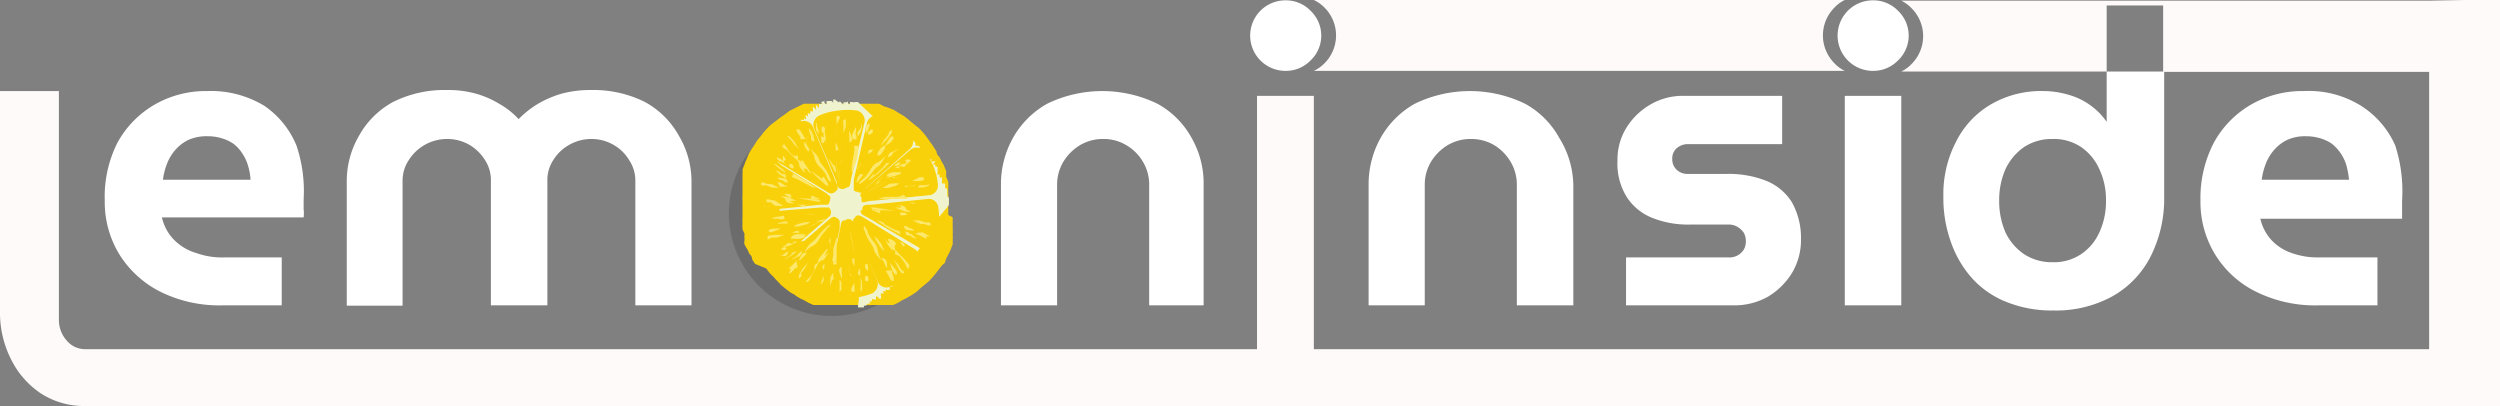<svg id="Layer_1" data-name="Layer 1" xmlns="http://www.w3.org/2000/svg" viewBox="0 0 73.03 11.86"><rect x="0" y="0" width="73.03" height="11.86" fill="#808080" stroke="none"/><defs><style>.cls-1{fill:#fff;}.cls-2{fill:snow;}.cls-3{fill:#231f20;opacity:0.2;}.cls-4{fill:#f9d10a;}.cls-4,.cls-5{fill-rule:evenodd;}.cls-5{fill:#f0f4ce;}.cls-6{fill:#fce86c;}</style></defs><path class="cls-1" d="M65.6,83.27a2.61,2.61,0,0,0-.94-1.16A3,3,0,0,0,63,81.68a3,3,0,0,0-1.55.4,2.88,2.88,0,0,0-1.08,1.11A3.51,3.51,0,0,0,60,84.88a2.94,2.94,0,0,0,.42,1.56,3,3,0,0,0,1.2,1.1,3.88,3.88,0,0,0,1.82.4h1.73v-1.4h-1.7a2.2,2.2,0,0,1-.8-.13A1.49,1.49,0,0,1,62,86a1.36,1.36,0,0,1-.33-.63h4.14a1.07,1.07,0,0,0,0-.24c0-.11,0-.21,0-.29A4.16,4.16,0,0,0,65.6,83.27Zm-3.9,1a1.91,1.91,0,0,1,.12-.47,1.33,1.33,0,0,1,.25-.41,1.17,1.17,0,0,1,.39-.29A1.29,1.29,0,0,1,63,83a1.37,1.37,0,0,1,.42.06,1.19,1.19,0,0,1,.34.16,1.07,1.07,0,0,1,.25.27,1.27,1.27,0,0,1,.17.35,1.93,1.93,0,0,1,.08.43Z" transform="translate(-56.94 -79.02)"/><path class="cls-1" d="M76.78,83a2.5,2.5,0,0,0-1-1,3.35,3.35,0,0,0-1.58-.35,3.2,3.2,0,0,0-.83.1,3,3,0,0,0-.71.3,2.76,2.76,0,0,0-.57.45h0a2.31,2.31,0,0,0-.57-.45,2.74,2.74,0,0,0-.7-.3,3,3,0,0,0-.82-.1,3.35,3.35,0,0,0-1.58.35,2.5,2.5,0,0,0-1,1,2.61,2.61,0,0,0-.35,1.32v3.63H68.7V84.31a1.07,1.07,0,0,1,.18-.61A1.32,1.32,0,0,1,70,83.08a1.29,1.29,0,0,1,.65.17,1.32,1.32,0,0,1,.46.45,1.06,1.06,0,0,1,.17.61v3.63h1.65V84.31a1.06,1.06,0,0,1,.17-.61,1.27,1.27,0,0,1,.47-.45,1.3,1.3,0,0,1,.64-.17,1.29,1.29,0,0,1,.65.17,1.24,1.24,0,0,1,.46.45,1.07,1.07,0,0,1,.18.61v3.63h1.64V84.31A2.61,2.61,0,0,0,76.78,83Z" transform="translate(-56.94 -79.02)"/><path class="cls-1" d="M91.75,83.05a2.52,2.52,0,0,0-1-1,3.69,3.69,0,0,0-3.22,0,2.61,2.61,0,0,0-1,1,2.77,2.77,0,0,0-.35,1.38v3.51h1.64V84.43a1.3,1.3,0,0,1,.18-.68,1.44,1.44,0,0,1,.49-.49,1.3,1.3,0,0,1,.68-.18,1.27,1.27,0,0,1,.67.18,1.35,1.35,0,0,1,.49.49,1.3,1.3,0,0,1,.18.68v3.51H92.1V84.43A2.67,2.67,0,0,0,91.75,83.05Z" transform="translate(-56.94 -79.02)"/><path class="cls-1" d="M95.22,79.33a1,1,0,0,0-.73-.3,1,1,0,0,0,0,2.06,1,1,0,0,0,.73-.3,1,1,0,0,0,0-1.46Z" transform="translate(-56.94 -79.02)"/><path class="cls-1" d="M102.49,83.05a2.52,2.52,0,0,0-1-1,3.69,3.69,0,0,0-3.22,0,2.61,2.61,0,0,0-1,1,2.77,2.77,0,0,0-.35,1.38v3.51h1.64V84.43a1.3,1.3,0,0,1,.18-.68,1.44,1.44,0,0,1,.49-.49,1.3,1.3,0,0,1,.68-.18,1.33,1.33,0,0,1,.68.18,1.41,1.41,0,0,1,.48.49,1.3,1.3,0,0,1,.18.68v3.51h1.65V84.43A2.68,2.68,0,0,0,102.49,83.05Z" transform="translate(-56.94 -79.02)"/><path class="cls-1" d="M109.28,84.92a1.58,1.58,0,0,0-.75-.62,3,3,0,0,0-1.14-.2h-1.15a.45.45,0,0,1-.32-.12.42.42,0,0,1-.13-.32.39.39,0,0,1,.13-.31.49.49,0,0,1,.32-.12H109V81.82h-2.86a1.88,1.88,0,0,0-1,.26,2,2,0,0,0-.7.69,1.76,1.76,0,0,0-.25.94,1.84,1.84,0,0,0,.28,1.08,1.58,1.58,0,0,0,.75.6,2.8,2.8,0,0,0,1.07.19h1.15a.48.48,0,0,1,.26.07.58.58,0,0,1,.18.17.51.51,0,0,1,.06.25.48.48,0,0,1-.06.24.49.49,0,0,1-.44.23h-3v1.4h3.14a2,2,0,0,0,1-.25,2.07,2.07,0,0,0,.71-.7,1.88,1.88,0,0,0,.26-1A2.11,2.11,0,0,0,109.28,84.92Z" transform="translate(-56.94 -79.02)"/><path class="cls-1" d="M110.83,81.82v6.12h1.65V81.82Zm1.55-2.49a1,1,0,0,0-.73-.3,1,1,0,0,0,0,2.06,1,1,0,0,0,.73-.3,1,1,0,0,0,0-1.46Z" transform="translate(-56.94 -79.02)"/><path class="cls-1" d="M118.48,81.11v1.47h0a1.94,1.94,0,0,0-.47-.48,2,2,0,0,0-.64-.31,2.6,2.6,0,0,0-.74-.11,2.91,2.91,0,0,0-1.55.4,2.61,2.61,0,0,0-1,1.08,3.31,3.31,0,0,0-.37,1.6,3.79,3.79,0,0,0,.22,1.33,3.12,3.12,0,0,0,.62,1.06,2.67,2.67,0,0,0,1,.69,3.57,3.57,0,0,0,1.38.25,3.43,3.43,0,0,0,1.71-.41,2.78,2.78,0,0,0,1.12-1.16,3.75,3.75,0,0,0,.4-1.76V81.11Zm-.21,4.69a1.51,1.51,0,0,1-.53.64,1.43,1.43,0,0,1-.84.24,1.48,1.48,0,0,1-.84-.24,1.61,1.61,0,0,1-.54-.64,2.29,2.29,0,0,1-.18-.92,2.24,2.24,0,0,1,.18-.91,1.64,1.64,0,0,1,.54-.65,1.48,1.48,0,0,1,.84-.24,1.43,1.43,0,0,1,.84.24,1.54,1.54,0,0,1,.53.65,2.09,2.09,0,0,1,.19.91A2.13,2.13,0,0,1,118.27,85.8Z" transform="translate(-56.94 -79.02)"/><path class="cls-1" d="M126.91,83.27a2.63,2.63,0,0,0-1-1.16,2.89,2.89,0,0,0-1.67-.43,3,3,0,0,0-1.55.4,2.88,2.88,0,0,0-1.08,1.11,3.51,3.51,0,0,0-.39,1.69,2.94,2.94,0,0,0,.42,1.56,2.91,2.91,0,0,0,1.2,1.1,3.88,3.88,0,0,0,1.82.4h1.73v-1.4h-1.71a2.28,2.28,0,0,1-.8-.13,1.45,1.45,0,0,1-.58-.37,1.36,1.36,0,0,1-.33-.63h4.14s0-.14,0-.24,0-.21,0-.29A4.35,4.35,0,0,0,126.91,83.27Zm-3.9,1a1.91,1.91,0,0,1,.12-.47,1.33,1.33,0,0,1,.25-.41,1.17,1.17,0,0,1,.39-.29,1.25,1.25,0,0,1,.53-.1,1.42,1.42,0,0,1,.42.06,1.19,1.19,0,0,1,.34.16,1.29,1.29,0,0,1,.25.27,1.27,1.27,0,0,1,.17.35,2.74,2.74,0,0,1,.08.43Z" transform="translate(-56.94 -79.02)"/><path class="cls-2" d="M130,79V90.88H59.44a2.31,2.31,0,0,1-1.31-.37,2.55,2.55,0,0,1-.87-1,3,3,0,0,1-.32-1.38V81.68h1.72v6.68a.91.91,0,0,0,.23.61.7.7,0,0,0,.55.25H93.66v-7.4h1.66v7.4H127.9v-8.1h-7.77V79.18h-1.65v1.93h-6a1.08,1.08,0,0,0,.31-.23,1.15,1.15,0,0,0,0-1.61,1.08,1.08,0,0,0-.31-.23H127.9v0Z" transform="translate(-56.94 -79.02)"/><path class="cls-3" d="M84.23,85.34a3,3,0,1,1-3-3.09A3.06,3.06,0,0,1,84.23,85.34Z" transform="translate(-56.94 -79.02)"/><path class="cls-4" d="M84.77,85.39l0,.16,0,.16a.88.88,0,0,1,0,.15.88.88,0,0,1,0,.15l0,.15-.06.15a1,1,0,0,1-.07.15s-.05.09-.07.14,0,.09-.08.14a1.27,1.27,0,0,0-.1.12,1.47,1.47,0,0,0-.1.13l-.1.12-.11.12-.12.1-.12.1-.12.11-.13.09-.14.08a.61.61,0,0,1-.14.07l-.13.08-.15.07-.15,0-.15,0-.16,0-.15,0a.86.86,0,0,1-.16,0l-.16,0h-.32l-.15,0-.16,0-.16,0-.16,0-.15,0-.15,0-.15,0-.15-.07-.14-.08a.61.61,0,0,1-.14-.07.6.6,0,0,1-.13-.09.64.64,0,0,1-.14-.08l-.13-.1-.12-.1-.11-.12a1.31,1.31,0,0,1-.11-.12s-.08-.07-.11-.11l-.1-.13L79,86.73a1.1,1.1,0,0,1-.09-.14s0-.1-.07-.14l-.07-.15s-.06-.09-.08-.14,0-.1,0-.15a.75.75,0,0,1,0-.16.84.84,0,0,1-.06-.14,1,1,0,0,1,0-.17.8.8,0,0,1,0-.15,1887505691461.87,1887505691461.87,0,0,1,0-.32s0-.11,0-.16a.88.88,0,0,1,0-.16s0-.11,0-.16,0-.11,0-.16l0-.16s0-.1,0-.15a.88.88,0,0,0,0-.15l.06-.15a.94.94,0,0,1,.06-.15l.06-.15.08-.14s.06-.08.09-.13l.08-.13.1-.12.1-.13.11-.12a1.31,1.31,0,0,1,.12-.11l.12-.09.13-.1.13-.09.13-.1.14-.07.14-.07.14-.07.16,0,.15,0,.15,0,.16,0,.15,0,.16,0h.48l.16,0,.16,0,.15,0,.16,0,.15,0a.91.91,0,0,1,.14.07l.15.05a1.56,1.56,0,0,0,.15.06l.14.09.14.08.12.09.13.11.12.1a.58.58,0,0,1,.12.1l.11.12.1.13.09.13a1,1,0,0,1,.09.13l.09.14s0,.09.07.14a.61.61,0,0,1,.07.14s.06.09.08.14l.06.15,0,.16.06.15a.78.78,0,0,1,0,.16s0,.1,0,.15a2.57,2.57,0,0,1,0,.32v.16c0,.06,0,.11,0,.16S84.78,85.34,84.77,85.39Z" transform="translate(-56.94 -79.02)"/><path class="cls-5" d="M84.66,85s0-.08,0-.08,0,0,0,0,0-.12,0-.12,0,0,0,0,0,0,0,0a.12.12,0,0,1-.05-.08s0,0,0-.06,0,0,0,0,0,0,0,0,0,0,0-.08-.08-.06-.06-.07,0,0,0,0,0-.13,0-.13,0,0,0,0,0,0,0,0-.08,0-.09,0,0-.08,0-.09,0,0,0,0,0-.1,0-.1-.06.06-.07,0,0-.06,0-.07,0,0-.06,0,0,0,0-.05,0,0,0-.06,0-.05,0-.06,0,0,0-.06,0,0,0,0,0,0-.06,0a.08.08,0,0,1,0-.07.08.08,0,0,1-.08,0s.07-.07.08-.08-.1,0-.12,0a.1.1,0,0,1,0-.08.05.05,0,0,1-.07,0s0,0,0,0,0,0,0,0-.09,0-.08,0,0-.06,0-.09-.06,0-.05,0,0,0,0,0,0,0,0,0-.06,0-.08,0,0-.1,0-.11a0,0,0,0,1-.06,0s0,0,0-.06,0,0,0-.06-.08-.07-.06-.08,0,.06-.07,0,0,0,0,0,0-.06,0-.07-.07-.05-.06-.06,0,0,0,0-.07,0-.06,0,0-.08,0-.1-.09,0-.08,0,0,0,0,0,0,0,0,0,0-.08,0-.1-.07,0-.06,0,0,0,0,0-.05,0,0,0,0,0-.06,0,0-.06,0-.07,0,.08-.07.07,0,0,0,0,0-.06-.05-.07,0,0,0,0-.07.06-.1,0,0-.08,0-.09,0,0,0,0,0,0,0,0-.06,0-.09,0,0-.11,0-.13,0,.11-.06.1,0,0,0,0h-.06s-.06,0-.06,0,0,0-.07,0,0-.05,0-.06,0,0-.05,0S82,82,82,82s0,0,0,0l-.07,0s0,0,0,0,0,0,0,0a.15.15,0,0,1-.1,0s-.06,0-.06,0,0,.07,0,.07-.06,0-.06-.06,0,0-.07,0,0,0,0,0,0,0-.06,0a.05.05,0,0,1,0,0s0,.06,0,.07-.09-.08-.1-.1,0,0,0,0-.07.06-.07,0,0,0,0,0a.1.1,0,0,1-.07-.05s0,0-.06,0,0,0,0,0,0,.12,0,.12,0-.07-.06-.08,0,0,0,0,0,0-.06,0a0,0,0,0,1,0,0s-.06,0-.07,0,0,.08,0,.09-.07,0-.07-.07,0,0-.06,0,0,.08,0,.07,0,0,0,0-.08,0-.09,0,0,.11,0,.12-.08-.09-.09-.1,0,.11,0,.13-.08-.06-.09-.08,0,.13,0,.14-.07,0-.08,0,0,0,0,.05-.06,0-.07,0,0,0,0,.07,0,0-.05,0,0,.06,0,.07,0,.07-.06,0a0,0,0,0,1,0,.06s-.08,0-.09,0,0,.09,0,.11,0,0-.06,0,0,0,0,0,.06,0,.06,0-.06,0-.07,0,0,0-.06,0,0,.06,0,.08-.08.06-.09,0,0,0,0,0,0,.09-.05.08,0,0,0,0-.07,0-.08,0,0,0,0,0,0,.06,0,0,0,0,0,.06,0,0,0,0,0,0,0,0,0,.07,0,.06,0,0,0,0,0,.06-.06.05.06,0,0,.07a.12.12,0,0,1-.1,0s0,0,0,.06,0,.08-.05.07,0,0,0,0,0,.12,0,.11,0,0,0,0,0,0,0,0a.17.17,0,0,1,0,.12.22.22,0,0,1-.1,0s.06,0,.06.06,0,0,0,0a.08.08,0,0,1,0,.08s-.06,0-.08,0,0,.06,0,.08,0,.13,0,.13,0,0,0,0a.07.07,0,0,1,0,0s0,0,0,.06,0,.06,0,0,.09,0,.08.07-.08,0-.09,0,.09.05.08.08-.08,0-.09,0a.15.15,0,0,1,0,.09s0,0-.06,0,0,.07,0,.1,0,0,0,0,0,0,0,.08,0,.07,0,.07,0,0,0,0,0,0,0,0a.16.16,0,0,1,.08.1s-.06,0-.08,0,.08.06.09.09-.06,0-.08,0,0,.06,0,.09,0,.08,0,.09,0,0,0,0,0,.11,0,.11.07,0,.07,0,0,0-.06,0,.1,0,.1.07-.08,0-.1,0,.08,0,.08,0,0,0,0,.07a.05.05,0,0,1,0,0,.24.24,0,0,1,0,.13s0,0,0,0,.11,0,.09,0-.07,0-.06.07,0,.06,0,.07,0,0,0,0,0,.06,0,.07.06,0,.08,0,0,0,0,.06,0,0,0,.07.06,0,0,0,.07,0,.08,0,0,.08-.06.08.08,0,.09,0-.06.07-.07.07.09,0,.11,0a0,0,0,0,1,0,0,.14.14,0,0,1,.1,0s-.05.06-.05.09.09,0,.1,0,0,.1,0,.11,0,0,.07,0a.15.15,0,0,1,0,.13s0,0,0,0,.06,0,0,0,.08,0,.1,0,0,.08,0,.09.09,0,.1,0,0,.12,0,.13.06-.06.09,0,0,0,0,.07.1,0,.12,0,0,0,0,.06a.06.06,0,0,1,.07,0s0,.13,0,.14,0,0,0,0,.06-.06,0,0a.12.12,0,0,1,.1,0s0,.06,0,.07,0,0,.07,0,0,0,0,0,0,0,.06,0a.13.13,0,0,1,0,.11s0-.12.08-.11,0,0,0,0,0,0,.07.05a.15.15,0,0,1,0,.11s0,0,0,0,.06,0,.06,0,0-.12.06-.12,0,.07,0,.08a.09.09,0,0,1,.08,0s0,.07,0,.09,0,0,.07,0a.07.07,0,0,1,0,.07s0,0,.06,0,.12,0,.1,0,0-.05,0,0,0,.06,0,.07.06,0,.08,0,0,0,0,0,0,.07.06.07,0-.06,0,0a0,0,0,0,1,.05,0s.06.1.06.11,0-.11.06-.11,0,.11,0,.13,0,0,.06,0,.06,0,.06,0,0,0,.06,0,0,0,0,0h.06s0,0,0,0,0-.09.07-.09,0,.06,0,.07,0,0,.06,0,0,0,0,0a.05.05,0,0,1,0,0S82,88,82,88s0,0,0,0,.06,0,.06,0,0,0,.06,0,0,0,.06,0a.06.06,0,0,1,0-.05s.06,0,.06,0a.11.11,0,0,1,.06-.06h.05s0,0,0-.06a.06.06,0,0,1,.06,0s0,0,0-.06a.06.06,0,0,1,.07,0s0,0,.05,0,0,0,0,0,0-.08,0-.09.07,0,.08.06,0,0,0,0,0,0,0,0,0,0,.07,0,0,0,0,0,0,0,0-.06h0a.09.09,0,0,1,0-.09s0,0,.06,0,0,0,0-.05.06,0,.07,0h0s0,0,0-.05,0,0,.06,0h0l.06,0s0-.1,0-.09,0,0,0,0a.07.07,0,0,1,.08,0s0,0,0,0,0,0,0,0,0-.07,0-.09.06,0,.07,0,0-.09,0-.1.06-.06.07,0,0,0,0,0,.1,0,.11,0,0,0,0-.06,0,0,0,0,0,0,.07-.06.06,0,.07,0,0,0,0,0,0,0,0,0a.2.2,0,0,1,0-.11s.06,0,.07,0a.08.08,0,0,1,0-.09,0,0,0,0,1,.06,0s0,0,0,0,0-.06,0-.06,0,0,0-.06,0,0,0,0,.08,0,.1,0,0,0,0,0a.25.25,0,0,1,0-.09s.06-.09.08-.09,0,0,0,0,0,0,0,0,0,0,0-.08,0,0,0,0,0-.09,0-.11a.06.06,0,0,1,.06,0s-.06,0,0-.08.06-.05.08-.05-.07,0-.06-.07a.32.32,0,0,1,.09-.08s0,0,0,0,0-.06,0-.06-.06,0,0-.07.07,0,.09,0,0,0,0-.06,0,0,0,0,0,0,0-.06a.13.13,0,0,1,.06,0s-.07,0-.07-.06,0,0,.07,0-.11,0-.11-.06.07,0,.09,0S84.65,85.05,84.66,85Z" transform="translate(-56.94 -79.02)"/><path class="cls-4" d="M81.71,84.49c.06,0,.07-.12.09-.23l.4-1.68a.31.31,0,0,0-.22-.33,2.1,2.1,0,0,0-.56,0,1.88,1.88,0,0,0-.54.14.31.31,0,0,0-.17.36l.68,1.6c0,.1,0,.14.1.18S81.6,84.52,81.71,84.49Z" transform="translate(-56.94 -79.02)"/><path class="cls-6" d="M81.94,82.73l-.09.18a.24.24,0,0,0,0,.18s0,0,.08,0,0-.13,0-.19A.31.31,0,0,0,81.94,82.73Z" transform="translate(-56.94 -79.02)"/><path class="cls-6" d="M81,82.76a.62.62,0,0,0,0,.18s0,.11,0,.16.07,0,.06.05,0,.14,0,.14,0-.2,0-.25S81,82.76,81,82.76Z" transform="translate(-56.94 -79.02)"/><path class="cls-6" d="M81.52,83.3a.81.81,0,0,0,0,.16c0,.08,0,.17,0,.22a.75.75,0,0,0,0,.15.81.81,0,0,0,0-.16c0-.08,0-.24,0-.24Z" transform="translate(-56.94 -79.02)"/><path class="cls-6" d="M81.35,83.19a.19.19,0,0,0,0,.09s0,.08,0,.12.08,0,.08,0A.52.52,0,0,0,81.35,83.19Z" transform="translate(-56.94 -79.02)"/><path class="cls-6" d="M81.75,82.84a.32.32,0,0,0,0,.13s0,.12,0,.18.08,0,.08-.06A1,1,0,0,0,81.75,82.84Z" transform="translate(-56.94 -79.02)"/><path class="cls-6" d="M81.14,83.64l.06.14.12.24c0,.06.06,0,.05,0a1.89,1.89,0,0,1-.05-.23s0,.15,0,.1Z" transform="translate(-56.94 -79.02)"/><path class="cls-6" d="M81.35,83.59s.06.63.09.7,0,0,0,0S81.35,83.59,81.35,83.59Z" transform="translate(-56.94 -79.02)"/><path class="cls-6" d="M80.78,82.64a.35.35,0,0,0,0,.13c0,.07,0,.08.07.14s0,0,0-.06-.05-.15-.05-.17,0,0,0,0v-.07S80.77,82.6,80.78,82.64Z" transform="translate(-56.94 -79.02)"/><path class="cls-6" d="M81.89,83.28a.77.77,0,0,1,0,.2s-.06.32-.06.35,0-.1,0,0a.77.77,0,0,0,0,.26s.1-.3.12-.34a2.11,2.11,0,0,0,.06-.29s0-.22,0-.19A.22.22,0,0,1,81.89,83.28Z" transform="translate(-56.94 -79.02)"/><path class="cls-6" d="M82.11,82.63s0,.13-.09.21.06-.06,0,0S82,83,82,83s.08-.09.09-.15S82.15,82.64,82.11,82.63Z" transform="translate(-56.94 -79.02)"/><path class="cls-6" d="M81.58,82.53a.18.18,0,0,0,0,.11l0,.26a1.11,1.11,0,0,0,.07-.2s0-.15,0-.18S81.58,82.53,81.58,82.53Z" transform="translate(-56.94 -79.02)"/><path class="cls-6" d="M81.47,82.43s-.07-.06-.09,0,0,.08,0,.12,0,.15,0,.2a1.5,1.5,0,0,0,0,.22s0-.21,0-.28S81.5,82.46,81.47,82.43Z" transform="translate(-56.94 -79.02)"/><path class="cls-6" d="M80.93,83a.38.38,0,0,0,0,.08s0,.18.07.11S81,83,80.93,83Z" transform="translate(-56.94 -79.02)"/><path class="cls-6" d="M80.94,82.74s0,0,0,.09.09.08.1,0S81,82.68,80.94,82.74Z" transform="translate(-56.94 -79.02)"/><path class="cls-6" d="M81.45,84a.54.54,0,0,0,0,.14c0,.08,0,.17,0,.13a2.46,2.46,0,0,0,0-.28S81.45,84,81.45,84Z" transform="translate(-56.94 -79.02)"/><path class="cls-4" d="M81.31,85.35c-.06,0-.13.06-.21.13l-1.31,1.13a.3.3,0,0,0,0,.39,2,2,0,0,0,.42.37,2.11,2.11,0,0,0,.52.21.31.31,0,0,0,.35-.2l.39-1.68c0-.11,0-.14,0-.2S81.41,85.39,81.31,85.35Z" transform="translate(-56.94 -79.02)"/><path class="cls-4" d="M82,84.63c.1.05.15,0,.25-.13l1.29-1.15a.27.27,0,0,0,0-.37,2.17,2.17,0,0,0-.42-.38,1.89,1.89,0,0,0-.52-.2.29.29,0,0,0-.33.19l-.39,1.68c0,.13,0,.25,0,.29S81.89,84.6,82,84.63Z" transform="translate(-56.94 -79.02)"/><path class="cls-4" d="M81.16,85.08s-.14,0-.24,0l-1.72.14a.29.29,0,0,0-.24.31,2.06,2.06,0,0,0,.12.54,2.38,2.38,0,0,0,.3.48.32.32,0,0,0,.4,0l1.3-1.13c.08-.07.12-.09.13-.15S81.22,85.17,81.16,85.08Z" transform="translate(-56.94 -79.02)"/><path class="cls-4" d="M82.11,84.89c0,.09.14,0,.27,0l1.73-.17a.29.29,0,0,0,.23-.29,1.89,1.89,0,0,0-.13-.55,2,2,0,0,0-.3-.48.29.29,0,0,0-.38,0l-1.3,1.12c-.11.08-.19.17-.14.25S82.08,84.82,82.11,84.89Z" transform="translate(-56.94 -79.02)"/><path class="cls-4" d="M81.2,84.77s-.1-.1-.19-.15l-1.47-.91a.3.3,0,0,0-.38.11,1.89,1.89,0,0,0-.22.51,2,2,0,0,0,0,.56.32.32,0,0,0,.29.28L80.91,85c.12,0,.15,0,.2,0S81.19,84.88,81.2,84.77Z" transform="translate(-56.94 -79.02)"/><path class="cls-4" d="M82.08,85.18c0,.1.08.13.2.19l1.5.88a.28.28,0,0,0,.36-.09,2.21,2.21,0,0,0,.21-.52,1.81,1.81,0,0,0,0-.56.28.28,0,0,0-.29-.25L82.39,85c-.14,0-.26,0-.26.12S82.09,85.1,82.08,85.18Z" transform="translate(-56.94 -79.02)"/><path class="cls-4" d="M81.41,84.55s0-.14-.06-.24l-.67-1.6a.29.29,0,0,0-.36-.14,1.82,1.82,0,0,0-.48.29,2,2,0,0,0-.36.43.33.33,0,0,0,.08.4l1.47.89c.1.06.12.09.19.09S81.34,84.63,81.41,84.55Z" transform="translate(-56.94 -79.02)"/><path class="cls-4" d="M81.89,85.4c-.07.08,0,.15,0,.27l.7,1.6a.27.27,0,0,0,.34.13,1.82,1.82,0,0,0,.48-.29,1.78,1.78,0,0,0,.36-.43.29.29,0,0,0-.09-.37l-1.47-.91c-.11-.07-.22-.13-.28-.05S81.94,85.34,81.89,85.4Z" transform="translate(-56.94 -79.02)"/><path class="cls-4" d="M81.6,85.46c-.1,0-.09.12-.12.25l-.36,1.7a.27.27,0,0,0,.2.31,1.72,1.72,0,0,0,.56,0,2.06,2.06,0,0,0,.54-.13.31.31,0,0,0,.15-.36l-.66-1.59c0-.13-.11-.24-.2-.22S81.68,85.45,81.6,85.46Z" transform="translate(-56.94 -79.02)"/><path class="cls-6" d="M82.81,83.56a.72.72,0,0,1-.2.19.47.47,0,0,0-.24.22,1,1,0,0,1-.19.25c-.06.06-.2.18-.13.17s.19-.14.25-.19.2-.27.26-.3.12-.11.15-.15A1.88,1.88,0,0,0,82.81,83.56Z" transform="translate(-56.94 -79.02)"/><path class="cls-6" d="M83.18,83.37l-.18.09c-.06,0-.11.07-.12.13s0,0,.06,0,.07-.11.13-.14A.34.34,0,0,0,83.18,83.37Z" transform="translate(-56.94 -79.02)"/><path class="cls-6" d="M82.45,83.39s-.06,0-.07,0-.08,0-.08.09,0,0,.08,0A.85.85,0,0,0,82.45,83.39Z" transform="translate(-56.94 -79.02)"/><path class="cls-6" d="M82,83.62l0,.14A1.47,1.47,0,0,0,82,84c0,.06,0,.06,0,0s.07-.19.09-.21S82,84,82,83.9Z" transform="translate(-56.94 -79.02)"/><path class="cls-6" d="M82.31,82.63a.39.39,0,0,0-.08.09c0,.06,0,.09,0,.15s0,0,.05,0a1.15,1.15,0,0,0,.06-.17s0,.06,0,0a.21.21,0,0,0,0-.06S82.32,82.6,82.31,82.63Z" transform="translate(-56.94 -79.02)"/><path class="cls-6" d="M82.83,83.78a1.17,1.17,0,0,1-.12.15l-.25.24s.05-.09,0-.06a.77.77,0,0,0-.16.19l.28-.2.21-.19s.16-.15.12-.14A.13.13,0,0,1,82.83,83.78Z" transform="translate(-56.94 -79.02)"/><path class="cls-6" d="M83,83a.18.18,0,0,0-.08.07l-.13.22.17-.11s.1-.11.09-.15A0,0,0,0,0,83,83Z" transform="translate(-56.94 -79.02)"/><path class="cls-6" d="M83,82.86s0-.08-.07,0,0,.06-.05.1a.79.79,0,0,1-.12.15s-.08.16-.11.19l.19-.2S83,82.91,83,82.86Z" transform="translate(-56.94 -79.02)"/><path class="cls-6" d="M82.39,82.8s0,0-.07.06,0,.12.06.08S82.48,82.8,82.39,82.8Z" transform="translate(-56.94 -79.02)"/><path class="cls-6" d="M82.07,84.1l-.08.11c0,.06-.07.15,0,.13l.17-.22S82.07,84.1,82.07,84.1Z" transform="translate(-56.94 -79.02)"/><path class="cls-6" d="M82.69,83.33a.62.62,0,0,0-.08.1s-.09.14,0,.13.13-.15.17-.18,0-.16,0-.11Z" transform="translate(-56.94 -79.02)"/><path class="cls-6" d="M83.76,84.5c.07,0,.24,0,.31-.07s-.06,0-.06,0,.1,0,.09,0-.23,0-.23,0v0h-.07S83.74,84.51,83.76,84.5Z" transform="translate(-56.94 -79.02)"/><path class="cls-6" d="M83.52,83.76s-.12.06-.14.11-.11,0-.16,0,0,.06,0,.06h-.14a1.28,1.28,0,0,1,.21-.11Z" transform="translate(-56.94 -79.02)"/><path class="cls-6" d="M83.21,84.38a.69.69,0,0,0-.16,0c-.07,0-.15,0-.2.06a.46.46,0,0,0-.13.07l.16,0,.22-.06Z" transform="translate(-56.94 -79.02)"/><path class="cls-6" d="M83.25,84.19s-.06,0-.09,0-.09,0-.12,0,0,.07.06,0A.63.63,0,0,0,83.25,84.19Z" transform="translate(-56.94 -79.02)"/><path class="cls-6" d="M83.69,84.45a.26.26,0,0,0-.13,0s-.13,0-.17,0,0,.07.09,0A.82.82,0,0,0,83.69,84.45Z" transform="translate(-56.94 -79.02)"/><path class="cls-6" d="M82.77,84.14l-.1.1-.18.19s0,.06,0,0l.19-.12s-.14.06-.1,0Z" transform="translate(-56.94 -79.02)"/><path class="cls-6" d="M82.89,84.31s-.55.26-.6.31,0,0,0,0Z" transform="translate(-56.94 -79.02)"/><path class="cls-6" d="M83.34,84.71a.69.69,0,0,1-.18.06l-.34,0s.09,0,0,0a.92.92,0,0,0-.23.06H83s.23,0,.27,0,.22,0,.18,0Z" transform="translate(-56.94 -79.02)"/><path class="cls-6" d="M83.91,84.2a.24.24,0,0,0-.11,0l-.22.11h.2s.14,0,.16-.06A0,0,0,0,0,83.91,84.2Z" transform="translate(-56.94 -79.02)"/><path class="cls-6" d="M83.26,84.05s-.11,0-.15,0-.2,0-.25.08.15,0,.13,0a1.3,1.3,0,0,1-.17.08s-.06,0,.06,0l.23-.06S83.31,84.1,83.26,84.05Z" transform="translate(-56.94 -79.02)"/><path class="cls-6" d="M83.24,83.77h-.07s-.15.1-.08.1S83.27,83.8,83.24,83.77Z" transform="translate(-56.94 -79.02)"/><path class="cls-6" d="M83.52,83.68s0,0-.09,0,0,.11,0,.1S83.6,83.74,83.52,83.68Z" transform="translate(-56.94 -79.02)"/><path class="cls-6" d="M83.71,86a1.69,1.69,0,0,0-.14-.14c-.06,0-.1-.08-.16-.07s0,0,0,.07.12,0,.16.08A.43.43,0,0,0,83.71,86Z" transform="translate(-56.94 -79.02)"/><path class="cls-6" d="M83.68,85.84A2.71,2.71,0,0,1,84,86s0-.07,0-.07.09,0,.1,0-.2-.12-.2-.12l0,0s0,0-.06,0S83.66,85.84,83.68,85.84Z" transform="translate(-56.94 -79.02)"/><path class="cls-6" d="M83.44,85.29a.23.23,0,0,0-.07-.06s-.08,0-.12,0,0,.06,0,.08A.66.66,0,0,0,83.44,85.29Z" transform="translate(-56.94 -79.02)"/><path class="cls-6" d="M83.65,85.76a.23.23,0,0,0-.1-.07c-.06,0-.11-.07-.17-.07s0,.07,0,.1A1,1,0,0,0,83.65,85.76Z" transform="translate(-56.94 -79.02)"/><path class="cls-6" d="M83.07,85.18s-.59-.11-.66-.1,0,0,0,.06Z" transform="translate(-56.94 -79.02)"/><path class="cls-6" d="M84.07,84.9a.35.35,0,0,0-.11,0c-.06,0-.09,0-.15,0s0,0,0,0H84s0,0,0,0h.07S84.11,84.91,84.07,84.9Z" transform="translate(-56.94 -79.02)"/><path class="cls-6" d="M83.22,85.77a.69.69,0,0,1-.18-.06l-.3-.16s.1,0,.05,0a.62.62,0,0,0-.23-.09l.28.2.25.13s.19.11.16.07A.44.44,0,0,1,83.22,85.77Z" transform="translate(-56.94 -79.02)"/><path class="cls-6" d="M84.1,85.6s.07,0,0-.08a.22.22,0,0,0-.11,0l-.19-.06s-.17,0-.2,0l.24.11C83.93,85.53,84.06,85.63,84.1,85.6Z" transform="translate(-56.94 -79.02)"/><path class="cls-6" d="M83.53,85.18s-.11,0-.13-.08-.19-.09-.24-.08.14,0,.1.06a1,1,0,0,1-.18,0s-.07,0,0,0l.22.09S83.54,85.25,83.53,85.18Z" transform="translate(-56.94 -79.02)"/><path class="cls-6" d="M83.67,84.94l-.07,0s-.17,0-.12,0S83.67,85,83.67,84.94Z" transform="translate(-56.94 -79.02)"/><path class="cls-6" d="M82.66,85.16l-.13,0c-.07,0-.17,0-.13,0l.25.09S82.66,85.16,82.66,85.16Z" transform="translate(-56.94 -79.02)"/><path class="cls-6" d="M82.7,86.64a.74.74,0,0,1-.11-.26.52.52,0,0,0-.13-.3,1,1,0,0,1-.17-.26c0-.07-.11-.24-.12-.18s.07.23.1.31.19.27.19.34a.49.49,0,0,0,.1.19A1.31,1.31,0,0,0,82.7,86.64Z" transform="translate(-56.94 -79.02)"/><path class="cls-6" d="M82.82,86.94a2.49,2.49,0,0,1,.15.28s0-.07,0-.07,0,.09.06.08S83,87,83,87h0s0-.06,0-.07S82.8,86.92,82.82,86.94Z" transform="translate(-56.94 -79.02)"/><path class="cls-6" d="M83.51,86.79a.24.24,0,0,0-.07-.1s-.12-.15-.17-.19a2.22,2.22,0,0,1-.17-.18.2.2,0,0,0,0,.14s.08,0,.13.06l.12.15s0,0,0,0l.11.21Z" transform="translate(-56.94 -79.02)"/><path class="cls-6" d="M82.77,86.36a.53.53,0,0,0-.06-.15c0-.07-.09-.13-.11-.18a1.08,1.08,0,0,0-.11-.11,1.41,1.41,0,0,0,.06.15l.13.2Z" transform="translate(-56.94 -79.02)"/><path class="cls-6" d="M83,86.34s0-.06,0-.08,0-.09-.06-.11-.06,0,0,.08A.91.91,0,0,0,83,86.34Z" transform="translate(-56.94 -79.02)"/><path class="cls-6" d="M82.85,86.85a.31.31,0,0,0,0-.12s0-.12-.09-.16-.07,0,0,.1A.77.77,0,0,0,82.85,86.85Z" transform="translate(-56.94 -79.02)"/><path class="cls-6" d="M83.15,87a.27.27,0,0,0-.05-.11l-.16-.19a1.36,1.36,0,0,0,.06.2s.06.13.1.14S83.15,87,83.15,87Z" transform="translate(-56.94 -79.02)"/><path class="cls-6" d="M83.29,87s.08,0,.07,0,0-.06-.08-.09a1.12,1.12,0,0,1-.1-.16s-.12-.13-.14-.17l.13.25S83.25,87,83.29,87Z" transform="translate(-56.94 -79.02)"/><path class="cls-6" d="M83.1,86.32s-.06-.1,0-.15S83,86,82.91,86s.07.14,0,.12-.11-.12-.13-.13,0,0,0,0l.12.22S83.06,86.38,83.1,86.32Z" transform="translate(-56.94 -79.02)"/><path class="cls-6" d="M83.36,86.22l0-.07s-.13-.11-.11-.05S83.34,86.25,83.36,86.22Z" transform="translate(-56.94 -79.02)"/><path class="cls-6" d="M81.46,87.22a1.77,1.77,0,0,1,0,.32s.06-.05.06-.05,0,.11,0,.11,0-.24,0-.24l0,0s0,0,0-.07S81.46,87.19,81.46,87.22Z" transform="translate(-56.94 -79.02)"/><path class="cls-6" d="M82.12,87.48a.21.21,0,0,0,0-.12c0-.07,0-.19-.05-.25a2.35,2.35,0,0,1,0-.25A.21.21,0,0,0,82,87c0,.05.06.05.08.12a1.15,1.15,0,0,1,0,.19s0,0,0,0,0,.24,0,.24Z" transform="translate(-56.94 -79.02)"/><path class="cls-6" d="M81.9,86.8s0,0,0-.08,0-.09,0-.13-.07,0-.07,0A.45.45,0,0,0,81.9,86.8Z" transform="translate(-56.94 -79.02)"/><path class="cls-6" d="M81.53,87.16a.21.21,0,0,0,0-.13s0-.12,0-.18-.08,0-.08.07A1,1,0,0,0,81.53,87.16Z" transform="translate(-56.94 -79.02)"/><path class="cls-6" d="M81.89,86.42a5.8,5.8,0,0,0-.12-.68c0-.06,0,0,0,0S81.89,86.42,81.89,86.42Z" transform="translate(-56.94 -79.02)"/><path class="cls-6" d="M81.38,86.74a.69.69,0,0,1,0-.19s0-.31,0-.35,0,.11,0,0a.73.73,0,0,0,0-.25s-.08.3-.1.33a2.74,2.74,0,0,1,0,.28s0,.23,0,.19Z" transform="translate(-56.94 -79.02)"/><path class="cls-6" d="M81.2,87.38s0-.12.08-.21,0,.07,0,0,0-.15,0-.17-.08.09-.08.14S81.17,87.37,81.2,87.38Z" transform="translate(-56.94 -79.02)"/><path class="cls-6" d="M81.82,87.54s.06,0,.08,0,0-.07,0-.11a1.33,1.33,0,0,1,0-.2,1.65,1.65,0,0,1,0-.21,2.33,2.33,0,0,0,0,.27C81.83,87.36,81.78,87.51,81.82,87.54Z" transform="translate(-56.94 -79.02)"/><path class="cls-6" d="M82.3,86.92a.35.35,0,0,0,0-.07s0-.17-.07-.11S82.26,86.94,82.3,86.92Z" transform="translate(-56.94 -79.02)"/><path class="cls-6" d="M82.3,87.22a.09.09,0,0,0,0-.09c0-.06-.08-.08-.09,0S82.22,87.27,82.3,87.22Z" transform="translate(-56.94 -79.02)"/><path class="cls-6" d="M81.78,86v-.13c0-.08,0-.17,0-.13a2.62,2.62,0,0,0,0,.28S81.78,86,81.78,86Z" transform="translate(-56.94 -79.02)"/><path class="cls-6" d="M81.75,87a.42.42,0,0,0,0-.14c0-.06,0-.16,0-.13a2,2,0,0,0,0,.25c0,.05.07.14.06.08Z" transform="translate(-56.94 -79.02)"/><path class="cls-6" d="M80.43,86.42a.72.72,0,0,1,.2-.19.47.47,0,0,0,.24-.22,1,1,0,0,1,.19-.25c0-.06.19-.17.13-.17s-.19.14-.25.2-.2.26-.26.29-.12.12-.15.15A1.88,1.88,0,0,0,80.43,86.42Z" transform="translate(-56.94 -79.02)"/><path class="cls-6" d="M80.07,86.61l.17-.09c.06,0,.11-.07.12-.12s0-.05-.06,0-.07.1-.13.13A.28.28,0,0,0,80.07,86.61Z" transform="translate(-56.94 -79.02)"/><path class="cls-6" d="M80.19,86.63c0,.07-.17.18-.21.24h.07S80,86.94,80,87s.18-.16.18-.16v0a.22.22,0,0,0,.06,0S80.2,86.61,80.19,86.63Z" transform="translate(-56.94 -79.02)"/><path class="cls-6" d="M80.54,87.25a.34.34,0,0,0,.08-.1c0-.06.09-.16.11-.22l.12-.23a.17.17,0,0,0-.12.08s0,.07,0,.14l-.1.16s0,0,0,0l-.16.17Z" transform="translate(-56.94 -79.02)"/><path class="cls-6" d="M80.28,86.63a.25.25,0,0,0,.1-.08s.1-.08.11-.13,0,0-.1,0A.85.85,0,0,0,80.28,86.63Z" transform="translate(-56.94 -79.02)"/><path class="cls-6" d="M81.2,86.34l0-.14,0-.26c0-.06,0,0,0,0a.85.85,0,0,1-.09.22s.08-.13.08-.07S81.2,86.34,81.2,86.34Z" transform="translate(-56.94 -79.02)"/><path class="cls-6" d="M80.92,87.32a.39.39,0,0,0,.08-.09c0-.06,0-.09,0-.15s0,0,0,0a1.66,1.66,0,0,0-.06.16s0-.06,0,0l0,0S80.9,87.36,80.92,87.32Z" transform="translate(-56.94 -79.02)"/><path class="cls-6" d="M79.88,86.6a1.73,1.73,0,0,1,.19-.12s-.08,0,0,0a1.34,1.34,0,0,0,.14-.11s-.12,0-.15.07S79.86,86.56,79.88,86.6Z" transform="translate(-56.94 -79.02)"/><path class="cls-6" d="M80.27,87.11s0,.08.06,0,0-.06,0-.1l.12-.15s.09-.16.11-.18l-.18.19S80.26,87.07,80.27,87.11Z" transform="translate(-56.94 -79.02)"/><path class="cls-6" d="M80.85,86.7s.07-.08.12-.08.14-.16.16-.21-.1.11-.1.07a.83.83,0,0,1,.09-.16s0-.07-.05,0l-.16.19S80.78,86.69,80.85,86.7Z" transform="translate(-56.94 -79.02)"/><path class="cls-6" d="M81,86.93l0-.06s.07-.16,0-.12S81,86.92,81,86.93Z" transform="translate(-56.94 -79.02)"/><path class="cls-6" d="M79.48,85.41l.2,0a.2.2,0,0,0,.17,0s0,0,0-.06-.12,0-.18,0A.32.32,0,0,0,79.48,85.41Z" transform="translate(-56.94 -79.02)"/><path class="cls-6" d="M79.78,86.25s.13-.07.15-.11.12,0,.17,0,0-.06,0-.06h.13a1.28,1.28,0,0,1-.21.11Z" transform="translate(-56.94 -79.02)"/><path class="cls-6" d="M80.12,85.63a.49.49,0,0,0,.16,0l.2-.05a.58.58,0,0,0,.14-.07h-.16l-.23.06Z" transform="translate(-56.94 -79.02)"/><path class="cls-6" d="M80.08,85.82s0,0,.08,0,.09,0,.12,0,0-.07-.06-.06A.51.51,0,0,0,80.08,85.82Z" transform="translate(-56.94 -79.02)"/><path class="cls-6" d="M79.64,85.55a.26.26,0,0,0,.13,0s.13,0,.17,0,0-.07-.08-.06A1.72,1.72,0,0,0,79.64,85.55Z" transform="translate(-56.94 -79.02)"/><path class="cls-6" d="M80.44,85.71a6.33,6.33,0,0,0,.6-.29c.06,0,0,0,0,0S80.44,85.71,80.44,85.71Z" transform="translate(-56.94 -79.02)"/><path class="cls-6" d="M79.75,86.5l.12,0c.06,0,.06-.06.1-.11s0,0-.06,0l-.13.1s0,0,0,0l-.06,0S79.72,86.51,79.75,86.5Z" transform="translate(-56.94 -79.02)"/><path class="cls-6" d="M80,85.29l.19,0,.33,0s-.09,0,0,0a.7.7,0,0,0,.23,0h-.33s-.23,0-.28,0-.22,0-.18,0A.17.17,0,0,1,80,85.29Z" transform="translate(-56.94 -79.02)"/><path class="cls-6" d="M79.41,85.79a.15.15,0,0,0,.11,0l.23-.09a1.09,1.09,0,0,0-.2,0s-.14,0-.16.06A0,0,0,0,0,79.41,85.79Z" transform="translate(-56.94 -79.02)"/><path class="cls-6" d="M79.36,85.93s0,.08,0,.08.07,0,.1-.05l.19,0s.16-.07.2-.08l-.27,0C79.53,85.89,79.37,85.89,79.36,85.93Z" transform="translate(-56.94 -79.02)"/><path class="cls-6" d="M80.06,86a.36.36,0,0,1,.15,0s.2,0,.25-.07-.15,0-.13,0a1.22,1.22,0,0,1,.17-.07s.06,0-.06,0l-.23,0S80,85.91,80.06,86Z" transform="translate(-56.94 -79.02)"/><path class="cls-6" d="M79.79,86.32s0,0,.08,0,0-.11,0-.09S79.71,86.26,79.79,86.32Z" transform="translate(-56.94 -79.02)"/><path class="cls-6" d="M80.8,85.49l.13,0c.07,0,.14-.07.11-.07l-.27.07S80.8,85.49,80.8,85.49Z" transform="translate(-56.94 -79.02)"/><path class="cls-6" d="M79.6,84l.14.14c.06,0,.1.08.15.07s0,0,0-.07-.11,0-.16-.08A.27.27,0,0,0,79.6,84Z" transform="translate(-56.94 -79.02)"/><path class="cls-6" d="M79.38,84.87h.18s.09.06.14.09,0,0,0,0l.12.07a1.39,1.39,0,0,1-.24,0Z" transform="translate(-56.94 -79.02)"/><path class="cls-6" d="M79.86,84.68a.14.14,0,0,0,.07.06s.07.05.11.05,0-.07,0-.09A.56.56,0,0,0,79.86,84.68Z" transform="translate(-56.94 -79.02)"/><path class="cls-6" d="M79.65,84.21a.23.23,0,0,0,.1.07c.06,0,.11.07.17.07s0-.07,0-.1A1,1,0,0,0,79.65,84.21Z" transform="translate(-56.94 -79.02)"/><path class="cls-6" d="M80.21,85l.14,0,.25,0c.06,0,.05,0,0,0a.9.9,0,0,1-.23,0s.14,0,.09.06Z" transform="translate(-56.94 -79.02)"/><path class="cls-6" d="M80.22,84.8s.59.12.66.11,0,0,0-.06Z" transform="translate(-56.94 -79.02)"/><path class="cls-6" d="M79.22,85.05a.27.27,0,0,0,.11,0c.06,0,.08,0,.14,0s0,0,0,0a1,1,0,0,0-.17,0s0,0,0,0l-.06,0S79.18,85.05,79.22,85.05Z" transform="translate(-56.94 -79.02)"/><path class="cls-6" d="M80.08,84.2a1,1,0,0,1,.18.07l.3.16s-.1,0,0,0a.78.78,0,0,0,.22.09l-.27-.2s-.2-.11-.24-.14-.2-.11-.17-.08A.44.44,0,0,1,80.08,84.2Z" transform="translate(-56.94 -79.02)"/><path class="cls-6" d="M79.55,83.81l.17.15s0-.07,0,0a1.7,1.7,0,0,1,.14.1c.05,0-.06-.11-.1-.13S79.57,83.78,79.55,83.81Z" transform="translate(-56.94 -79.02)"/><path class="cls-6" d="M79.2,84.35s-.07.05,0,.08.07,0,.11,0l.19.07a1.77,1.77,0,0,0,.2,0l-.24-.11C79.37,84.43,79.24,84.33,79.2,84.35Z" transform="translate(-56.94 -79.02)"/><path class="cls-6" d="M79.77,84.78s.1,0,.12.09.19.09.24.09-.14-.06-.1-.07a1,1,0,0,1,.18,0s.07,0,0,0L80,84.79S79.75,84.72,79.77,84.78Z" transform="translate(-56.94 -79.02)"/><path class="cls-6" d="M79.62,85l.06,0s.18,0,.12,0S79.61,85,79.62,85Z" transform="translate(-56.94 -79.02)"/><path class="cls-6" d="M79.34,84.93s0,0,.08,0,.1-.06,0-.08S79.31,84.84,79.34,84.93Z" transform="translate(-56.94 -79.02)"/><path class="cls-6" d="M80.63,84.83l.13,0c.07,0,.16,0,.13,0l-.25-.1S80.63,84.83,80.63,84.83Z" transform="translate(-56.94 -79.02)"/><path class="cls-6" d="M79.72,84.47a.36.36,0,0,0,.12,0c.06,0,.16,0,.13,0s-.18-.08-.22-.11-.15,0-.09,0Z" transform="translate(-56.94 -79.02)"/><path class="cls-6" d="M80.6,83.36a.59.59,0,0,1,.13.25.52.52,0,0,0,.16.29,1.33,1.33,0,0,1,.19.24c0,.07.12.24.13.17s-.09-.22-.12-.29-.21-.26-.22-.33a.46.46,0,0,0-.11-.18A1.8,1.8,0,0,0,80.6,83.36Z" transform="translate(-56.94 -79.02)"/><path class="cls-6" d="M80.51,83a1.32,1.32,0,0,0,0,.2.27.27,0,0,0,.08.15s0,0,0,0-.08-.1-.09-.16A.4.4,0,0,0,80.51,83Z" transform="translate(-56.94 -79.02)"/><path class="cls-6" d="M80.46,83.07s-.12-.21-.17-.27,0,.07,0,.07,0-.09-.07-.07.1.21.1.21h0s0,.06,0,.07S80.48,83.09,80.46,83.07Z" transform="translate(-56.94 -79.02)"/><path class="cls-6" d="M79.79,83.28a.25.25,0,0,0,.07.09c.06,0,.14.13.19.17l.19.17a.2.2,0,0,0,0-.14s-.08,0-.13,0a.89.89,0,0,1-.13-.14s0,0,0,0-.13-.2-.13-.2Z" transform="translate(-56.94 -79.02)"/><path class="cls-6" d="M80.37,83.68s0,.06,0,.08,0,.09.06.1.06,0,0-.08A.44.44,0,0,0,80.37,83.68Z" transform="translate(-56.94 -79.02)"/><path class="cls-6" d="M80.44,83.16a.24.24,0,0,0,0,.12s.05.12.1.15.06-.05,0-.11A1.06,1.06,0,0,0,80.44,83.16Z" transform="translate(-56.94 -79.02)"/><path class="cls-6" d="M80.61,84a6,6,0,0,0,.5.46c.06,0,0,0,0-.06S80.61,84,80.61,84Z" transform="translate(-56.94 -79.02)"/><path class="cls-6" d="M79.63,83.63a.45.45,0,0,0,.07.1s.08,0,.14.06,0,0,0-.06a1.1,1.1,0,0,0-.14-.09s.06,0,0,0l0,0S79.6,83.61,79.63,83.63Z" transform="translate(-56.94 -79.02)"/><path class="cls-6" d="M80.57,82.77s0,.13.06.22,0-.08,0,0,0,.15.07.16,0-.12,0-.16S80.6,82.76,80.57,82.77Z" transform="translate(-56.94 -79.02)"/><path class="cls-6" d="M80,83s-.08,0-.07,0,0,0,.08.07a1,1,0,0,1,.12.16s.13.12.15.15l-.14-.23S80,83,80,83Z" transform="translate(-56.94 -79.02)"/><path class="cls-6" d="M80.24,83.71s.06.09.05.14.12.18.16.21-.08-.13,0-.12.12.12.14.13.06.05,0-.06l-.14-.2S80.26,83.65,80.24,83.71Z" transform="translate(-56.94 -79.02)"/><path class="cls-6" d="M80,83.83a.29.29,0,0,0,0,.06s.14.11.12,0S80,83.8,80,83.83Z" transform="translate(-56.94 -79.02)"/><path class="cls-6" d="M79.81,83.6s0,0,0,.08.12,0,.09,0S79.83,83.5,79.81,83.6Z" transform="translate(-56.94 -79.02)"/><path class="cls-6" d="M80.94,84.23l.09.1c0,.06.13.11.11.08L81,84.18S80.94,84.23,80.94,84.23Z" transform="translate(-56.94 -79.02)"/><path class="cls-2" d="M110.52,80.86a1,1,0,0,0,.31.23H95.32a1.12,1.12,0,0,0,.32-.23,1.15,1.15,0,0,0,0-1.61,1.12,1.12,0,0,0-.32-.23h15.51a1,1,0,0,0-.31.23,1.15,1.15,0,0,0,0,1.61Z" transform="translate(-56.94 -79.02)"/></svg>